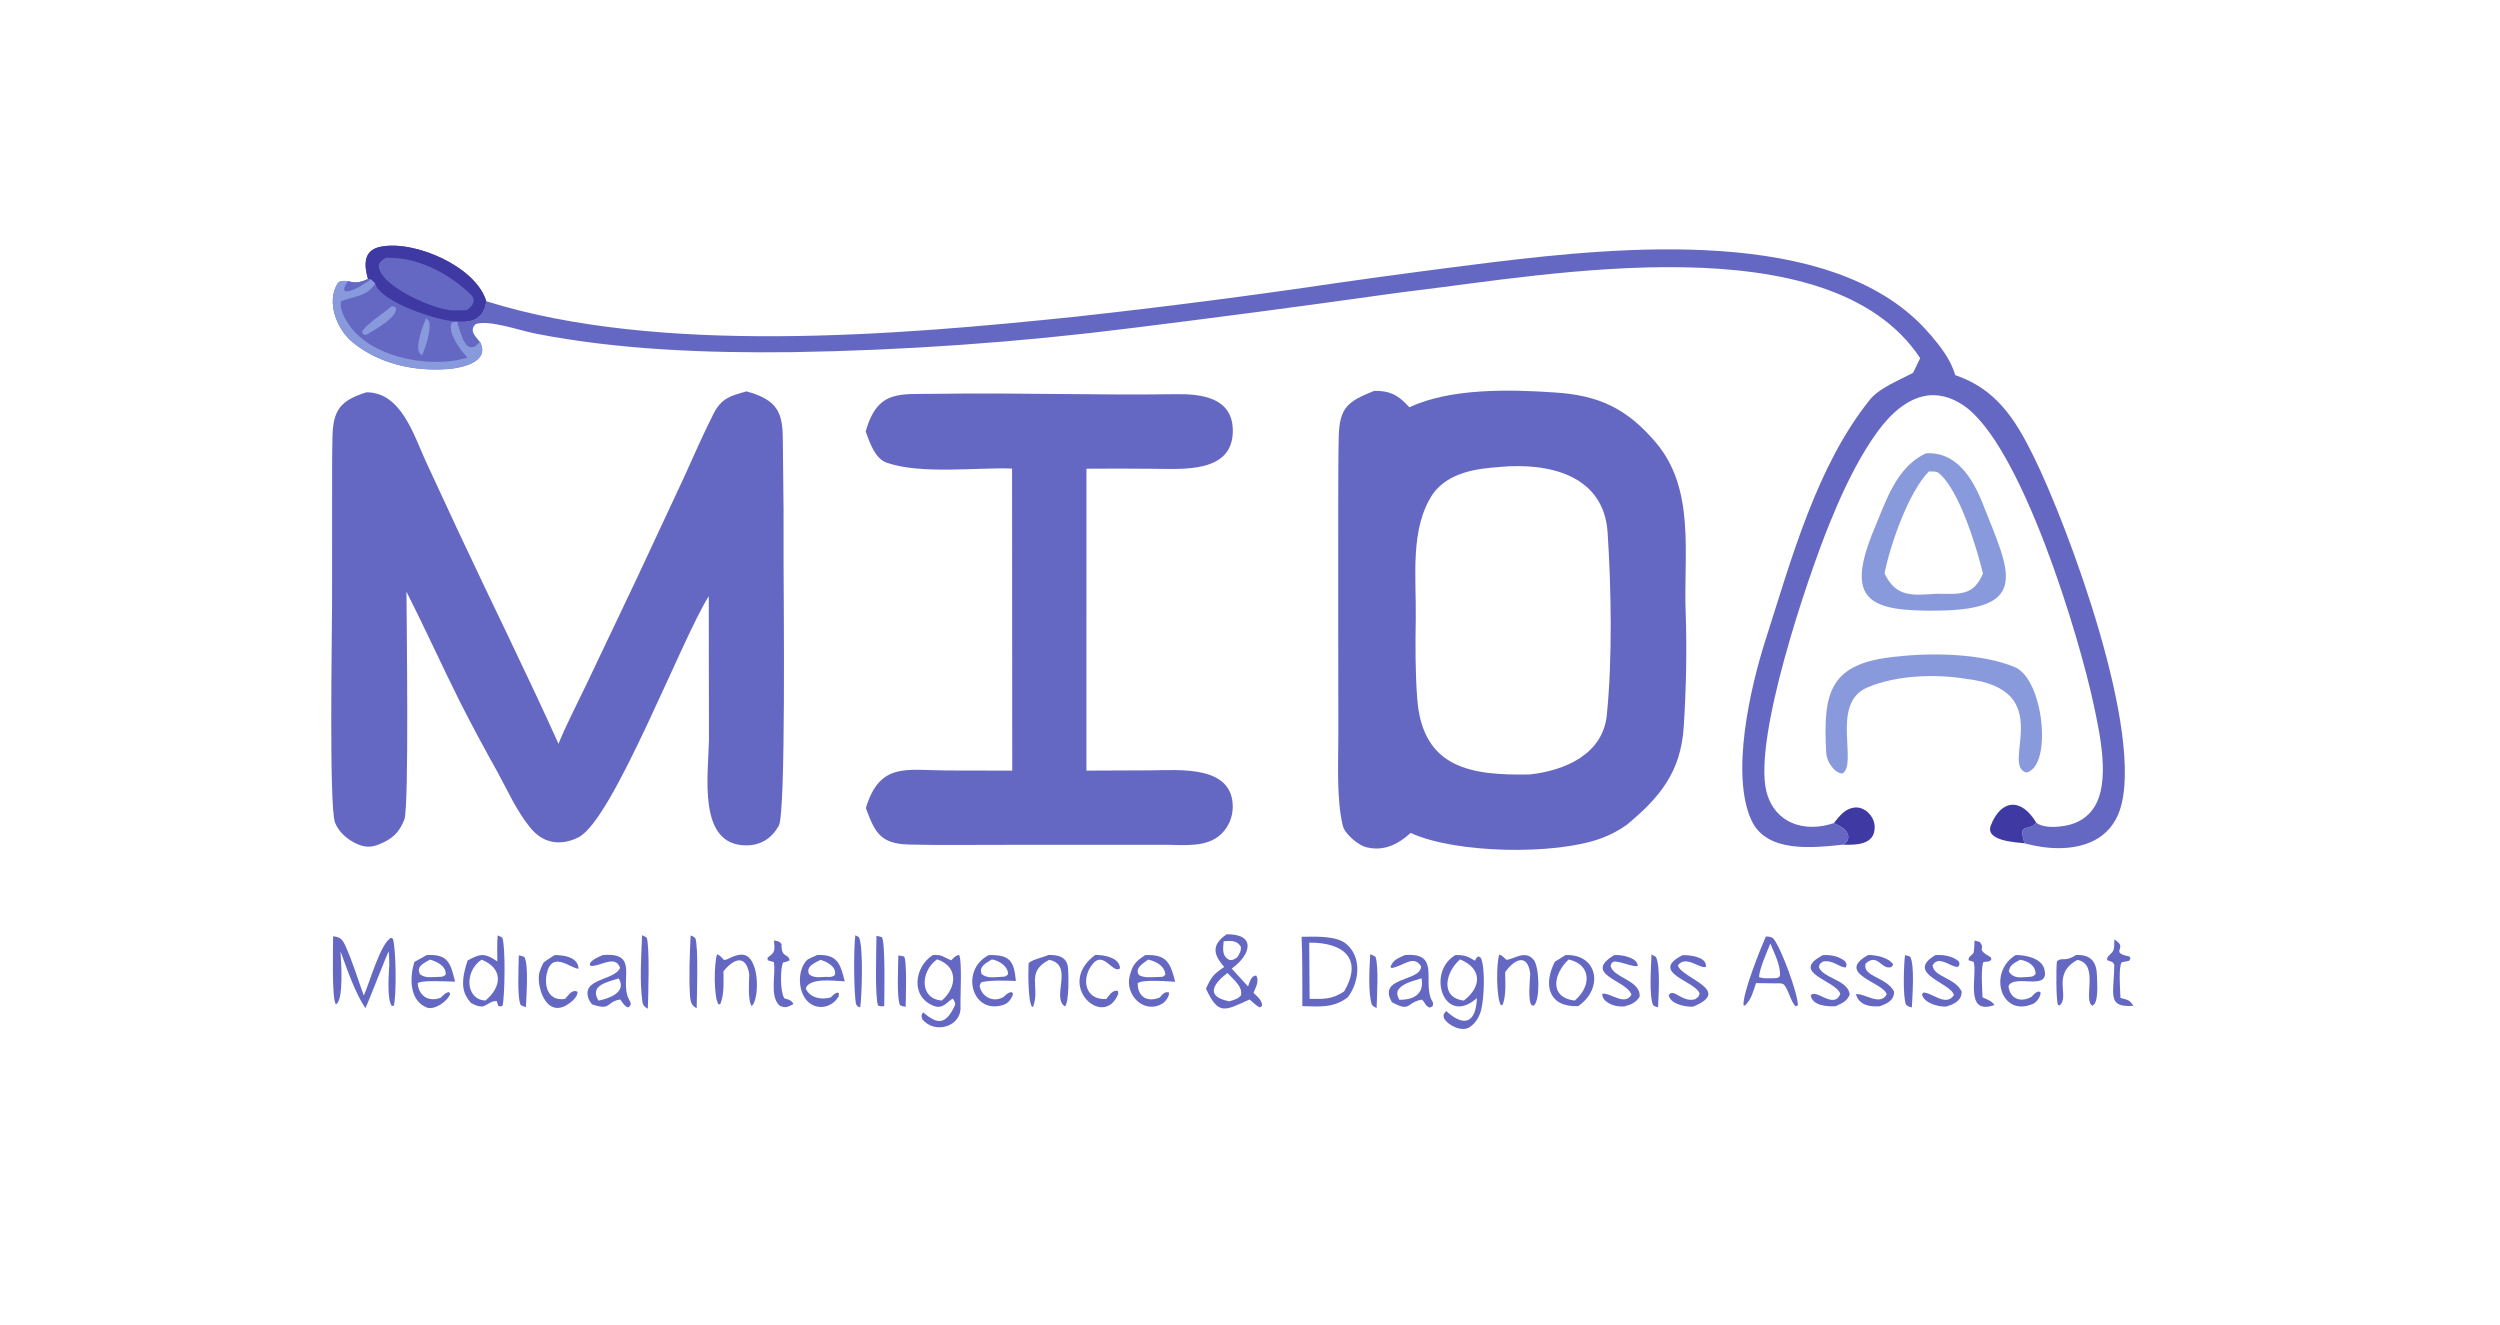 <?xml version="1.0" encoding="utf-8" ?><svg xmlns="http://www.w3.org/2000/svg" xmlns:xlink="http://www.w3.org/1999/xlink" width="1600" height="848" viewBox="0 0 1600 848"><path fill="#6468C3" d="M901.98 260.663C928.364 248.342 966.062 249.198 994.833 251.169C1023.34 252.919 1041.24 261.457 1059.72 283.189C1085.14 313.069 1077.48 354.577 1078.81 391.138C1079.69 415.422 1079.16 440.748 1077.6 465.056C1075.75 493.902 1062.57 510.14 1041.01 527.973C1035.85 531.64 1030.21 534.573 1024.25 536.687C995.21 547.295 931.491 546.347 902.791 533.063C895.247 540.079 885.955 544.833 875.496 542.432C870.125 541.823 860.745 533.94 859.414 528.548C855.249 511.678 856.566 487.222 856.54 470.14L856.46 397.94L856.469 321.125C856.498 307.233 856.488 293.259 856.803 279.382C857.233 260.442 863.005 256.811 879.316 250.206C880.375 250.141 881.437 250.138 882.497 250.196C891.599 250.666 896.333 254.479 901.98 260.663ZM978.988 495.657C1001.63 493.182 1025.86 482.702 1028.37 457.591C1031.99 421.495 1031.21 376.954 1028.88 340.896C1026.47 303.4 990.26 296.111 960.223 298.807C960.069 298.834 959.915 298.86 959.76 298.886C944.387 299.926 927.264 302.47 917.293 315.728C902.078 337.961 906.5 369.925 906.089 395.426C905.808 412.892 905.751 430.09 907.022 447.124C910.384 492.176 942.171 496.32 978.988 495.657Z"/><path fill="#6468C3" d="M477.758 250.475C503.734 257.427 500.678 270.252 501.119 292.552C501.478 315.029 501.601 337.508 501.486 359.988C501.484 381.003 503.051 520.329 498.424 528.46L498.197 528.85C493.703 536.68 486.775 541.064 477.489 541.041C446.305 540.962 453.311 496.135 453.733 473.743L453.607 381.572C436.083 409.214 392.533 524.332 370.336 535.822C364.357 538.917 357.405 540.202 350.895 538.076C346.003 536.478 342.328 533.358 339.133 529.416C330.516 518.785 324.832 505.834 318.289 493.892C310.107 479.305 302.213 464.558 294.612 449.659C282.865 426.149 272.007 402.094 260.14 378.669C260.198 397.323 261.883 516.692 258.769 524.544C255.405 533.023 251.105 536.877 242.74 540.325C237.676 542.413 233.838 542.4 228.776 540.258C222.86 537.757 216.675 532.587 214.407 526.413C210.515 515.82 212.526 405.103 212.526 385.529L212.541 318.012C212.546 305.148 212.47 292.28 212.779 279.421C213.196 262.038 218.19 256.198 234.579 251.075C256.695 251.094 264.684 278.164 272.508 295.228L293.124 339.668C314.271 384.915 336.99 430.666 357.43 476.031C362.249 464.168 369.649 449.817 375.268 438.091L407.769 369.739L437.457 306.138C443.721 292.398 449.867 278.173 456.702 264.708C461.741 254.779 467.616 253.366 477.758 250.475Z"/><path fill="#6468C3" d="M600.044 252.035C650.791 251.25 701.804 253.033 752.597 252.276C768.779 252.034 788.875 254.358 789.007 275.482C789.179 303.043 756.951 300.101 738.07 300.015C723.823 299.877 709.576 299.864 695.329 299.974L695.314 493.191L736.548 493.019C754.621 492.935 789.215 489.484 788.961 516.613C788.881 523.09 786.228 529.268 781.587 533.786C772.607 542.418 758.341 540.799 746.531 540.66L638.178 540.694C619.395 540.706 600.573 540.975 581.799 540.506C563.474 540.048 559.972 532.89 554.14 517.155C563.098 487.669 580.093 492.956 605.813 493.109L647.833 493.197L647.717 299.872C624.688 299.067 589.724 303.717 567.633 296.184C559.967 293.57 556.629 283.229 554.019 276.094C561.877 248.802 575.929 252.54 600.044 252.035Z"/><path fill="#6468C3" d="M311.18 192.754C421.359 227.455 574.625 214.561 689.242 202.588C745.424 196.404 801.483 189.158 857.391 180.855C890.168 176.21 922.984 171.844 955.836 167.759C1036.34 158.115 1170.86 144.401 1231.98 210.343C1237.37 216.16 1244.15 224.328 1247.83 231.454C1249.29 234.212 1250.47 237.106 1251.36 240.094C1277.45 248.949 1289.68 268.081 1301.46 291.973C1323.73 337.16 1372.97 470.061 1356.66 518.547C1353.77 527.147 1348.05 534.052 1339.89 538.103C1326.53 544.734 1309.52 543.515 1295.55 539.682C1295.3 537.79 1294.56 535.9 1294.31 533.862C1293.56 527.709 1299.54 531.655 1303.14 526.436C1303.27 526.539 1303.4 526.648 1303.53 526.745C1308.29 530.165 1317.09 529.378 1322.56 528.303C1329.81 526.878 1335.87 523.25 1340.01 517.043C1350.9 500.727 1343.87 469.473 1340.09 451.579C1330.8 407.619 1293.47 283.411 1255.99 259.02C1248.5 254.144 1239.96 251.598 1231.07 253.587C1214.7 257.254 1202.84 273.419 1194.52 286.841C1185.03 302.156 1177.43 318.962 1170.67 335.645C1156.77 369.959 1122.12 471.927 1130.46 506.375C1132.34 514.131 1136.67 520.9 1143.63 525.005C1151.82 529.835 1161.78 530.119 1170.78 527.658C1171.76 527.389 1172.73 527.086 1173.68 526.752C1177.18 528.527 1181.69 530.369 1182.77 534.48C1183.44 537.01 1181.79 539.695 1179.5 540.598C1160.22 542.583 1130.61 546.077 1120.91 524.953C1107.43 495.62 1120.16 440.13 1129.86 409.832C1146.43 358.08 1162.67 297.844 1197.15 255.275C1203.59 247.827 1216.4 242.981 1224.42 238.547L1228.91 229.187C1170.97 141.697 990.74 175.929 902.785 186.346C897.371 186.987 891.693 187.82 886.264 188.547C832.24 196.149 778.153 203.296 724.008 209.989C651.86 219.096 579.267 224.238 506.557 225.391C452.413 225.995 395.745 223.926 342.437 213.445C332.778 211.546 312.598 204.426 304.384 207.446C300.102 211.698 304.219 215.158 307.261 218.96C297.993 229.763 294.654 212.874 292.284 205.765C302.96 206.712 309.678 203.662 311.18 192.754Z"/><path fill="#899ADC" d="M1232.68 290.13C1252.17 288.894 1262.66 306.36 1269 322.47C1285.84 365.266 1300.39 390.109 1240.43 390.798C1196.28 391.404 1180.27 384.574 1199.57 338.415C1206.92 320.84 1213.87 298.539 1232.68 290.13ZM1206.09 366.97C1213.57 382.685 1224.37 380.944 1239.54 380.008C1253.7 380.087 1262.98 381.772 1269.1 367.015C1265.47 352.198 1254.2 313.191 1240.4 302.447C1239.34 301.628 1235.97 301.708 1234.49 301.724C1221.42 314.903 1209.62 349.112 1206.09 366.97Z"/><path fill="#6468C3" d="M235.521 178.579C233.029 169.89 232.242 160.259 243.433 157.94C265.24 153.421 304.734 170.703 311.18 192.754C309.678 203.662 302.96 206.712 292.284 205.765C294.654 212.874 297.993 229.763 307.261 218.96C313.773 231.743 295.268 235.541 286.518 236.19C265.05 237.784 242.754 232.934 225.791 219.142C215.618 210.87 208.557 193.27 216.158 181.314C217.469 179.319 220.631 179.781 222.907 179.931C227.535 181.584 231.309 180.566 235.521 178.579Z"/><path fill="#3F39A3" d="M235.521 178.579C233.029 169.89 232.242 160.259 243.433 157.94C265.24 153.421 304.734 170.703 311.18 192.754C309.678 203.662 302.96 206.712 292.284 205.765C280.158 205.415 243.723 193.502 240.134 181.516C239.269 180.417 238.377 179.756 237.312 178.864L235.521 178.579Z"/><path fill="#6468C3" d="M246.861 164.995C266.718 164.268 286.497 174.544 300.757 187.925C305.326 192.213 302.596 195.683 298.809 198.463C296.072 198.562 292.511 198.666 289.842 198.652C278.516 198.594 242.012 182.795 242.367 169.683C243.888 166.438 243.61 167.302 246.861 164.995Z"/><path fill="#899ADC" d="M235.521 178.579L237.312 178.864C238.377 179.756 239.269 180.417 240.134 181.516L239.724 182.135C234.657 189.687 226.378 189.653 218.467 192.677C218.008 192.853 218.046 196.753 218.281 197.522C227.162 226.577 268.994 235.399 293.764 230.219C295.595 229.838 297.416 229.41 299.225 228.936C294.72 223.98 286.816 213.881 288.774 206.898C290.284 205.968 290.485 206.015 292.284 205.765C294.654 212.874 297.993 229.763 307.261 218.96C313.773 231.743 295.268 235.541 286.518 236.19C265.05 237.784 242.754 232.934 225.791 219.142C215.618 210.87 208.557 193.27 216.158 181.314C217.469 179.319 220.631 179.781 222.907 179.931C227.535 181.584 231.309 180.566 235.521 178.579Z"/><path fill="#6468C3" d="M235.521 178.579L237.312 178.864C233.385 181.408 225.514 187.133 220.916 186.417L220.139 185.208C220.894 182.442 221.193 182.097 222.907 179.931C227.535 181.584 231.309 180.566 235.521 178.579Z"/><path fill="#899ADC" d="M250.846 195.974L253.147 196.633C255.789 202.554 238.442 211.841 234.248 214.4L232.233 213.79L231.739 212.338C233.388 208.301 246.297 199.708 250.846 195.974Z"/><path fill="#899ADC" d="M272.69 203.594C273.242 204.075 274.104 205.085 274.634 205.664C275.975 211.903 272.543 221.803 269.98 227.585L268.128 225.371C266.32 219.381 270.391 209.393 272.69 203.594Z"/><path fill="#899ADC" d="M1214.42 420.157C1236.12 417.637 1268.74 418.136 1289.65 427.055C1307.95 434.86 1313.73 490.502 1296.92 494.441C1279.96 489.878 1317.28 441.303 1258.41 434.491C1239.23 431.288 1213.88 431.884 1194.84 440.101C1171.37 450.234 1189.26 489.25 1179.12 495.046C1173.84 494.861 1169.06 486.988 1168.8 482.259C1166.52 442.266 1171.1 424.131 1214.42 420.157Z"/><path fill="#6468C3" d="M833.016 599.537C841.334 599.462 855.106 598.657 861.604 604.098C871.858 612.684 869.877 628.739 862.587 638.258C853.349 645.293 844.547 644.174 833.496 643.924C833.451 629.385 833.641 613.994 833.016 599.537ZM838.155 639.266C847.187 639.379 852.407 639.695 860.253 634.495C872.793 613.032 859.155 603.052 837.902 603.315L838.155 639.266Z"/><path fill="#6468C3" d="M785.06 597.931C804.366 597.751 800.421 611.267 788.291 619.902L798.753 631.323C799.871 628.397 800.561 624.615 803.957 624.308C806.098 627.801 803.655 631.933 802.231 635.432C804.747 637.881 807.953 640.245 807.69 643.882L806.162 644.724C803.951 643.572 801.662 641.356 799.75 639.671C783.872 646.789 779.899 650.153 771.807 632.726C775.419 624.979 776.647 623.495 783.509 618.846C776.14 610.585 775.509 604.492 785.06 597.931ZM786.728 640.844C789.616 639.922 792.166 639.433 794.144 637.169C795.725 631.647 789.232 626.646 785.529 622.703C776.641 629.545 771.04 637.744 786.728 640.844ZM791.955 612.548C793.402 609.989 794.477 608.665 794.081 605.778C791.496 601.627 787.674 602.091 783.168 602.377C782.653 607.278 781.938 612.172 787.07 614.47C789.508 614.439 789.93 613.982 791.955 612.548Z"/><path fill="#6468C3" d="M597.008 611.209C603.722 611.014 602.693 612.165 608.541 614.5C609.359 614.826 610.253 611.888 613.769 611.087C615.906 614.144 614.473 639.304 614.732 644.19C615.428 657.319 597.896 662.065 590.245 652.236C589.568 649.306 589.417 650.467 590.744 647.869C599.295 655.107 605.015 656.902 611.135 643.405C611.774 641.996 610.576 640.301 609.784 639.092C606.116 640.951 603.659 646.073 597.718 643.814C582.615 638.071 584.995 618.969 597.008 611.209ZM602.812 640.32C612.573 631.806 613.287 618.375 599.705 613.986C588.737 621.862 588.581 639.499 602.812 640.32Z"/><path fill="#6468C3" d="M931.496 611.237C937.097 611.151 939.19 611.949 943.999 614.84C944.811 613.209 944.832 612.833 946.362 612.05L947.739 613.058C950.69 619.521 949.848 638.986 947.926 646.483C946.683 651.008 944.199 655.218 940.151 657.604C935.226 660.508 926.4 656.093 924.027 651.444C923.83 648.549 923.516 649.717 925.563 647.065C937.073 657.515 944.504 654.864 945.234 638.773C924.217 657.384 912.519 622.207 931.496 611.237ZM936.836 640.354C948.443 631.518 948.561 619.85 934.453 614C924.743 622.479 921.747 638.61 936.836 640.354Z"/><path fill="#6468C3" d="M318.504 598.654C319.701 599.056 320.374 599.491 321.453 600.105C323.628 605.089 323.11 637.851 321.638 643.635C319.821 644.322 320.712 644.308 318.877 643.681L317.859 640.625C313.539 640.791 313.243 642.678 308.785 644.188C305.393 644.065 304.401 643.389 301.339 641.843C300.096 640.41 299.025 638.836 298.147 637.154C294.645 630.413 297.029 621.505 299.267 614.735C307.744 610.016 310.182 609.971 318.284 615.287C318.234 609.776 318.066 604.138 318.504 598.654ZM310.731 640.311C321.327 631.519 322.056 619.698 308.2 614.181C296.673 621.918 298.298 640.087 310.731 640.311Z"/><path fill="#6468C3" d="M1002.02 611.225C1022.59 610.536 1026.58 632.437 1010.08 643.91C991.248 644.754 987.421 630.485 995.083 615.52L1002.02 611.225ZM1007.8 640.375C1018.42 631.514 1018.74 617.31 1003.93 614.088C994.089 623.296 991.344 638.353 1007.8 640.375Z"/><path fill="#6468C3" d="M213.195 599.252C217.527 599.541 219.177 601.209 220.938 605.058C225.542 615.122 229.037 626.73 232.816 637.126C236.339 629.715 243.487 603.403 250.385 600.155L251.506 600.896C253.508 608.049 253.829 636.41 252.045 643.616L250.796 643.851C247.517 639.854 248.839 623.134 249.138 617.468C249.151 614.614 248.977 611.789 248.832 608.939C247.962 609.484 236.015 641.073 233.838 645.22C227.171 635.294 222.138 620.26 217.919 608.857C218.264 614.245 220.203 640.746 214.919 642.743C212.216 638.996 213.206 605.67 213.195 599.252Z"/><path fill="#6468C3" d="M1130.14 599.352C1131.93 599.417 1133.96 599.488 1135.09 600.873C1140.12 607.028 1150.95 636.822 1150.62 643.477L1149.25 644.015C1146.31 641.737 1144.67 633.364 1141.86 630.309C1140.68 629.032 1138.9 629.399 1136.91 629.343L1123.86 629.199C1121.81 635.125 1121.15 638.934 1116.89 643.506L1115.9 643.504C1114.88 636.584 1126.85 606.795 1130.14 599.352ZM1134.05 626.111C1136.92 625.897 1137.44 626.39 1139.14 624.776C1139.84 618.327 1135.6 610.158 1133.02 603.849C1131.07 608.61 1125.67 620.924 1125.84 625.433C1128.55 626.316 1131.2 626.119 1134.05 626.111Z"/><path fill="#6468C3" d="M899.021 611.269C921.017 609.382 911.361 626.227 915.56 638.517C916.416 641.02 917.798 641.206 916.802 644.09L915.056 644.872C911.664 643.697 912.312 641.248 909.848 639.748C899.804 641.725 903.018 648.081 890.83 641.397C881.22 624.837 909.519 628.503 909.501 618.392C904.47 610.9 898.834 618.017 890.691 619.558L889.877 618.851C891.757 614.094 894.475 613.482 899.021 611.269ZM895.558 639.839C904.537 640.065 911.666 636.223 909.802 626.113C904.091 628.001 897.28 629.166 894.458 634.205C893.919 636.712 894.521 637.56 895.558 639.839Z"/><path fill="#6468C3" d="M1290.04 611.222C1296.17 611.114 1306.42 613.258 1308.29 619.918C1312.55 635.119 1289.08 622.878 1285.44 631.099C1286.32 639.224 1293.18 641.976 1300.24 637.901C1301.8 636.219 1302.53 635.148 1304.77 634.488L1306 635.231C1306 637.875 1303.48 641.431 1301.18 642.439C1280.59 651.491 1271.94 622.258 1290.04 611.222ZM1297.85 625.281C1301.05 624.859 1300.4 625.382 1302.72 623.582C1303.09 617.978 1297.78 614.99 1292.85 614.238C1289.36 616.281 1286.09 617.45 1285.67 621.824C1288.75 626.43 1292.75 625.496 1297.85 625.281Z"/><path fill="#6468C3" d="M732.991 611.248C746.834 610.67 749.126 616.405 752.108 628.344C747.722 628.103 731.085 626.664 728.108 629.246C728.159 638.177 734.389 641.629 742.21 638.402C744.027 636.452 745.485 634.198 748.222 635.28C748.295 637.961 745.778 641.212 743.764 642.391C732.163 649.182 719.891 636.812 723 624.645C724.952 617.007 727.123 615.112 732.991 611.248ZM740.82 625.27C744.294 625.055 744.004 625.661 745.845 623.718C745.398 618.122 739.815 615.227 734.836 614.141C731.505 616.58 725.942 619.737 728.993 624.082C732.44 626.007 736.705 625.361 740.82 625.27Z"/><path fill="#6468C3" d="M385.633 611.272C409.604 609.074 396.265 627.528 402.458 639.399C403.973 642.303 404.324 642.947 402.057 644.797C399.771 644.133 398.544 641.792 396.902 639.64C387.524 641.35 391.461 647.012 378.978 642.811C378.343 642.171 377.452 640.943 377.087 640.116C370.797 625.861 393.438 627.858 396.835 619.435C393.852 610.298 382.925 619.507 377.584 618.018L377.569 616.534C379.17 613.949 382.79 612.637 385.633 611.272ZM383.023 640.388C389.262 639.214 401.456 635.237 395.963 626.153C388.789 628.576 377.015 630.502 383.023 640.388Z"/><path fill="#6468C3" d="M273.109 611.249C286.879 610.49 288.308 616.408 291.249 628.251C287.168 628.233 269.592 627.093 267.328 629.244C267.897 637.39 274.234 641.389 281.897 638.64C284.435 636.401 284.697 635.413 287.536 634.908L288.082 636.16C286.341 641.111 277.742 646.774 272.975 644.761C261.447 639.893 262.366 624.587 265.218 615.631L273.109 611.249ZM279.883 625.233C283.029 625.026 282.883 625.507 285.16 623.93C285.955 618.433 279.678 615.431 275.214 614.146C271.191 616.478 266.07 618.511 268.876 623.591C272.335 626.029 275.592 625.379 279.883 625.233Z"/><path fill="#6468C3" d="M632.824 611.23C646.385 611.073 648.866 614.78 650.186 627.815C644.569 627.607 634.353 627.229 628.751 628.478C627.449 628.768 627.376 629.83 626.964 631.005C628.162 637.897 635.831 642.079 642.392 637.954C644.673 635.959 644.973 635.232 647.543 634.912L648.344 636.071C647.746 638.693 645.384 641.948 642.847 642.874C622.312 650.372 613.854 621.023 632.824 611.23ZM640.039 625.23C643.437 624.923 642.856 625.479 645.154 623.602C645.366 618.557 639.289 614.665 634.776 614.033C631.117 616.36 626.086 618.692 628.351 623.513C631.915 626.169 635.569 625.419 640.039 625.23Z"/><path fill="#6468C3" d="M523.037 611.208C536.226 610.62 537.872 617.206 540.661 628.083C534.358 627.773 517.742 625.452 515.695 632.645C518.337 638.775 525.789 640.059 531.682 638.34C533.368 636.636 533.685 636.248 535.822 635.203L536.992 635.822L536.682 637.833C535 640.354 533.469 642.002 530.629 643.303C527.656 644.699 524.246 644.835 521.171 643.68C510.634 639.736 509.177 621.76 516.52 614.38C517.218 613.679 521.91 611.687 523.037 611.208ZM528.32 625.203C530.85 625.23 532.434 625.561 534.342 624.034C535.567 618.798 529.419 615.528 525.138 614.31C521.267 616.33 515.604 618.427 517.789 623.533C521.001 626.035 524.225 625.39 528.32 625.203Z"/><path fill="#3F39A3" d="M1295.55 539.682C1290.4 539.069 1270.15 538.309 1274.16 528.168C1280.82 511.37 1293.66 510.556 1303.14 526.436C1299.54 531.655 1293.56 527.709 1294.31 533.862C1294.56 535.9 1295.3 537.79 1295.55 539.682Z"/><path fill="#3F39A3" d="M1173.68 526.752C1177.25 522.322 1180.59 517.71 1186.59 516.854C1193.29 515.899 1199.49 522.351 1199.78 528.755C1200.33 540.916 1187.77 540.797 1179.5 540.598C1181.79 539.695 1183.44 537.01 1182.77 534.48C1181.69 530.369 1177.18 528.527 1173.68 526.752Z"/><path fill="#6468C3" d="M959.592 610.873C961.495 611.57 962.546 612.842 964.038 614.256C968.474 614.319 976.055 607.364 981.67 614.444C985.139 618.818 985.855 639.688 981.734 643.574L980.229 643.373C977.77 640.274 979.108 627.947 979.357 623.271C977.719 609.635 968.944 613.965 963.279 622.272C963.41 628.235 964.054 637.913 961.525 643.276L960.589 643.33C957.604 638.677 957.504 616.217 959.592 610.873Z"/><path fill="#6468C3" d="M458.924 610.728C461.008 611.564 461.758 612.682 463.279 614.339C465.412 614.75 468.982 611.266 474.269 610.975C486.262 610.316 486.391 639.2 481.126 643.875C478.479 640.482 479.432 628.243 479.518 623.286C477.21 610.225 469.234 613.844 463.036 621.624C463.03 628.543 463.603 636.236 461.016 642.6L459.922 642.894C456.638 638.585 456.993 616.062 458.924 610.728Z"/><path fill="#6468C3" d="M1166.66 611.285C1171.72 610.966 1176.91 611.964 1180.9 615.241C1182.07 617.655 1181.98 616.636 1181.38 619.076C1177.66 619.692 1173.01 613.845 1166.51 615.478C1164.23 617.361 1164.8 616.401 1164.11 619.033C1166.86 626.219 1182.74 627.026 1183.82 636.486C1182.14 640.87 1178.93 642.034 1174.84 643.975C1169.46 644.331 1160.23 643.638 1158.87 637.301C1161.62 631.869 1173.66 646.583 1177.78 636.066C1175.14 627.414 1144.88 622.628 1166.66 611.285Z"/><path fill="#6468C3" d="M1238.59 611.285C1243.66 610.882 1249.61 611.829 1253.57 615.227C1254.31 617.416 1254.36 616.487 1253.3 618.703C1249.79 619.362 1246.01 615.146 1240.55 614.975C1237.74 616.176 1238.7 615.424 1236.85 617.772C1237.6 625.489 1251.13 625.544 1255.46 634.597C1255.5 640.491 1250.53 642.728 1245.41 644.227C1240.16 644.36 1231.73 642.037 1230.05 636.618L1230.88 635.267C1236.17 634.862 1245.31 644.692 1250.5 636.89C1248.85 628.954 1218.82 623.159 1238.59 611.285Z"/><path fill="#6468C3" d="M1076.83 611.301C1077.75 611.291 1078.66 611.312 1079.58 611.364C1083.87 611.59 1092.67 613.159 1091.73 618.889C1087.53 619.936 1078.86 611.114 1073.85 617.814C1075.95 626.132 1109.54 633.727 1083.52 644.264C1078.51 644.53 1068.86 642.474 1067.96 636.891C1071.22 631.906 1076.47 642.045 1085.03 639.454C1087.4 637.472 1086.94 638.371 1087.73 635.901C1085.52 627.977 1054.98 622.434 1076.83 611.301Z"/><path fill="#6468C3" d="M1328.55 611.237C1338.28 610.727 1341.97 615.714 1342.07 624.93C1342.12 629.097 1343.35 642.03 1339.09 643.638C1332.99 640.263 1343.44 617.682 1330.26 614.501L1329.56 614.337C1312.68 623.374 1324.98 637.628 1318.15 643.489L1317.05 643.055C1315.89 639.659 1315.85 619.521 1316.43 615.325C1319.45 612.212 1321.37 615.959 1328.25 611.436L1328.55 611.237Z"/><path fill="#6468C3" d="M1033.11 611.269C1033.75 611.247 1034.39 611.236 1035.03 611.236C1039.07 611.247 1048.35 613.271 1048.1 618.31C1044.66 618.864 1038.63 615.579 1033.03 615.356C1031.11 616.478 1031.72 615.808 1030.79 618.019C1032.14 625.84 1050.1 627.247 1049.37 637.813C1047 641.832 1043.86 642.85 1039.56 644.135C1038.25 644.195 1036.95 644.158 1035.65 644.026C1031.72 643.648 1024.98 640.668 1025.5 635.991C1030.87 635.154 1039.6 644.04 1044.12 636.634C1041.38 627.311 1012.39 623.725 1033.11 611.269Z"/><path fill="#6468C3" d="M1195.56 611.222C1200.48 611.067 1209.18 612.904 1211.68 617.383L1210.54 618.888C1204.07 621.188 1201.86 609.493 1193.96 616.693C1191.8 625.248 1207.28 625.13 1212.18 634.53C1212.36 640.202 1207.86 642.321 1202.93 644.033C1196.5 644.41 1189.87 643.4 1187.79 636.257C1193.49 635.602 1203.31 644.097 1207.49 636.37C1205.67 628.672 1174.16 623.262 1195.56 611.222Z"/><path fill="#6468C3" d="M670.958 611.215C676.572 611.013 682.688 612.091 683.47 619.007C683.976 623.483 684.298 641.354 681.567 644.12C672.782 638.434 687.126 618.267 672.25 614.464L671.513 614.281C656.153 622.161 665.909 631.365 661.223 644.253L660.545 644.43C657.889 641.091 658.011 621.79 658.298 616.884C658.429 614.651 668.255 612.524 670.958 611.215Z"/><path fill="#6468C3" d="M354.986 611.269C360.644 611.152 370.079 612.51 370.269 619.99C365.443 620.054 353.047 607.714 349.855 623.48C348.136 631.974 351.457 641.003 361.646 639.282C363.919 636.85 366.347 632.815 369.648 634.754C369.715 638.328 365.169 641.827 362.364 643.428C351.585 649.58 345.821 637.368 344.944 628.526C344.415 623.186 345.559 620.847 347.795 616.128C349.568 614.583 352.9 612.597 354.986 611.269Z"/><path fill="#6468C3" d="M700.91 611.202C706.312 611.037 716.679 612.749 716.798 619.804C712.256 623.455 706.477 608.526 699.53 616.672C691.9 625.62 693.808 640.131 707.994 639.385C710.033 636.893 712.067 633.297 715.485 634.207L715.7 636.039C706.538 659.188 674.937 630.355 700.91 611.202Z"/><path fill="#6468C3" d="M1263.71 601.94L1266.89 602.758C1271.55 607.912 1263.53 606.622 1274.23 612.761L1274.41 614.305C1272.34 616.349 1269.68 614.902 1269.28 616.025C1267.66 620.565 1268.66 633.545 1268.83 638.302C1271.71 639.603 1274.72 640.608 1276.49 643.178C1256.64 650.365 1265.86 623.36 1263.11 615.599L1259.92 614.555C1259.46 612.014 1262.74 611.18 1263.12 609.627C1263.51 608.03 1263.64 603.647 1263.71 601.94Z"/><path fill="#6468C3" d="M495.363 601.872C498.486 602.654 498.327 602.104 500.183 604.145C499.943 613.531 504.369 609.759 505.377 614.619C503.562 615.497 503.072 615.581 501.088 616.052C499.353 620.4 499.247 634.526 501.88 638.739C502.399 639.569 506.095 639.075 507.814 642.566C504.234 644.431 502.813 645.472 498.88 643.587C492.272 637.207 496.777 623.57 495.211 615.673C493.701 615.319 492.815 615.068 491.347 614.563L491.195 612.929C496.52 609.057 495.743 608.531 495.363 601.872Z"/><path fill="#6468C3" d="M1353.13 601.319C1362.99 606.768 1349.11 609.385 1362.91 612.163L1363.48 613.557L1362.52 614.968L1357.88 615.847C1355.73 618.78 1356.94 634.159 1357.1 638.671C1362.09 640.044 1362.75 639.807 1365.4 643.72C1352.13 644.678 1351.79 639.854 1352.67 628.045C1352.92 624.572 1353.08 620.899 1353.15 617.407C1352.04 615.261 1351.46 615.638 1348.65 614.537C1347.92 611.88 1351.54 610.85 1352.68 607.916C1353.25 606.476 1353.15 602.942 1353.13 601.319Z"/><path fill="#6468C3" d="M560.943 598.904L564.43 599.815C566.724 603.426 565.951 637.795 565.908 643.932C563.956 644.134 563.866 644.095 561.948 643.572C559.862 637.854 560.858 606.84 560.943 598.904Z"/><path fill="#6468C3" d="M441.984 598.718C443.593 599.23 443.662 599.328 445 600.399C447.098 605.796 445.981 637.566 445.878 645.298C442.549 643.539 441.872 641.109 441.626 637.476C440.772 624.872 441.464 611.282 441.984 598.718Z"/><path fill="#6468C3" d="M410.925 598.532C412.015 598.93 412.858 599.478 413.856 600.059C415.923 605.018 414.873 638.477 414.613 645.563C412.484 644.331 411.463 643.555 411.113 640.929C409.283 627.171 410.425 612.395 410.925 598.532Z"/><path fill="#6468C3" d="M547.423 598.562L549.701 599.768C552.653 605.362 551.618 637.162 550.558 644.752C548.551 643.96 549.252 644.477 547.903 642.766C546.381 636.016 546.3 605.745 547.423 598.562Z"/><path fill="#6468C3" d="M1219.21 611.279C1220.27 611.493 1221.43 611.903 1222.47 612.23C1225.53 617.312 1223.89 637.94 1223.59 644.738C1221.57 644.254 1221.41 644.283 1219.86 642.983C1217.68 638.116 1218.46 617.034 1219.21 611.279Z"/><path fill="#6468C3" d="M332.048 611.416C333.534 611.655 334.185 611.936 335.564 612.44C338.461 617.256 336.865 638.017 336.572 644.564C335.142 644.216 334.608 643.902 333.321 643.271C330.817 639.046 331.956 617.607 332.048 611.416Z"/><path fill="#6468C3" d="M574.955 611.465L578.572 612.122C580.6 614.367 579.676 639.625 579.63 644.361C577.888 644.139 577.684 644.042 576.042 643.38C573.75 638.981 574.864 617.838 574.955 611.465Z"/><path fill="#6468C3" d="M1056.97 610.856L1059.75 612.363C1062.8 618.082 1061.45 637.428 1061.15 644.638C1059.5 644.314 1059.53 644.266 1058.05 643.389C1055.29 637.763 1056.69 618.122 1056.97 610.856Z"/><path fill="#6468C3" d="M876.94 610.697C878.127 611.099 879.133 611.678 880.243 612.257C882.525 617.452 881.211 638.623 881.015 645.146C879.338 644.373 879.383 644.371 878.008 643.114C875.448 635.428 876.475 619.159 876.94 610.697Z"/></svg>